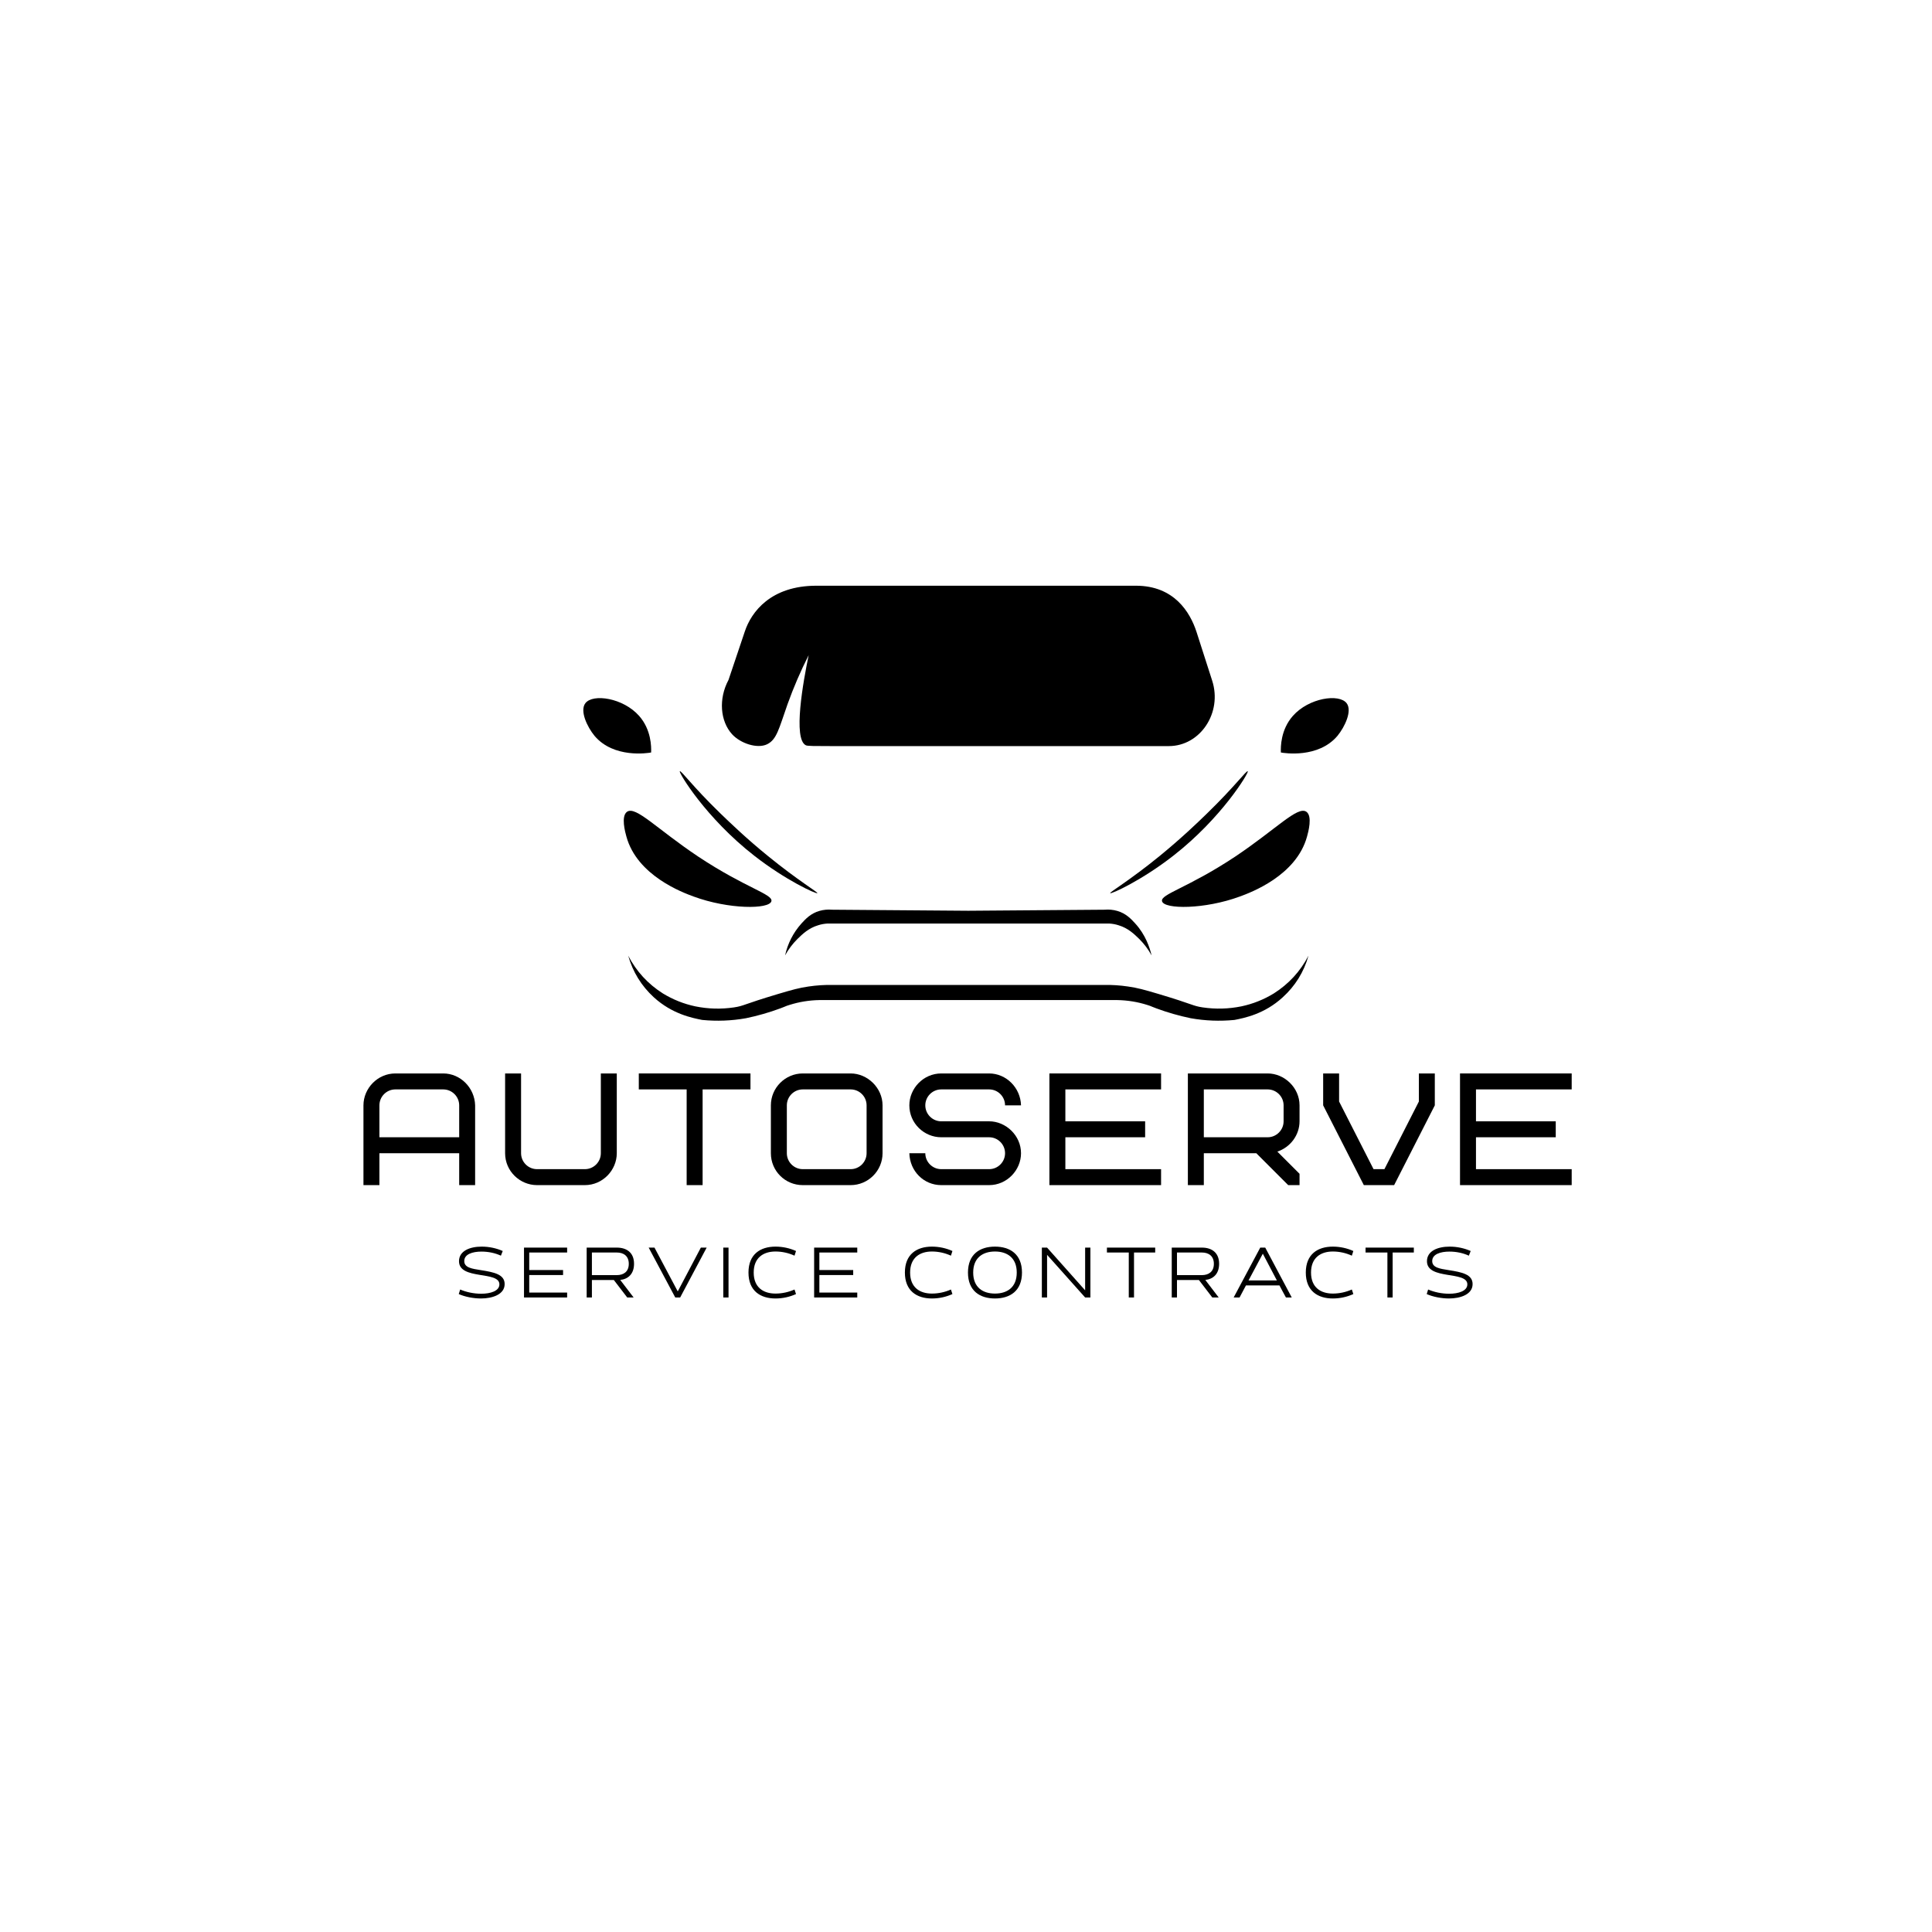 <svg xmlns="http://www.w3.org/2000/svg" xmlns:xlink="http://www.w3.org/1999/xlink" width="500" zoomAndPan="magnify" viewBox="0 0 375 375" height="500" preserveAspectRatio="xMidYMid meet" version="1.0"><defs><g/><clipPath id="864a4192ee"><path d="M 140 113.594 L 236 113.594 L 236 145 L 140 145 Z M 140 113.594 " clip-rule="nonzero"/></clipPath><clipPath id="5fc37208eb"><path d="M 121 185 L 254 185 L 254 198.344 L 121 198.344 Z M 121 185 " clip-rule="nonzero"/></clipPath></defs><path fill="#000000" d="M 126.383 146.059 C 126.434 144.969 126.41 141.621 124.059 138.961 C 120.973 135.461 115.078 134.574 113.613 136.5 C 112.5 137.973 113.969 141.09 115.41 142.84 C 119.125 147.223 125.727 146.184 126.383 146.059 Z M 126.383 146.059 " fill-opacity="1" fill-rule="nonzero"/><path fill="#000000" d="M 248.617 146.059 C 248.566 144.969 248.59 141.621 250.941 138.961 C 254.027 135.461 259.922 134.574 261.387 136.5 C 262.5 137.973 261.031 141.09 259.59 142.84 C 255.875 147.223 249.273 146.184 248.617 146.059 Z M 248.617 146.059 " fill-opacity="1" fill-rule="nonzero"/><g clip-path="url(#864a4192ee)"><path fill="#000000" d="M 226.863 144.816 L 163.664 144.816 C 163.031 144.816 162.449 144.84 161.262 144.816 C 158.227 144.816 156.734 144.816 156.43 144.664 C 153.875 143.473 155.898 132.293 156.961 127.172 C 155.395 130.254 154.031 133.426 152.863 136.68 C 151.168 141.496 150.766 143.547 148.895 144.461 C 147.023 145.371 143.758 144.332 142.09 142.508 C 139.789 139.973 139.434 135.641 141.406 131.965 L 144.57 122.562 C 145.832 118.758 149.625 113.688 158.453 113.688 L 220.492 113.688 C 227.902 113.688 231.012 118.836 232.254 122.688 L 235.285 132.117 C 237.285 138.328 232.984 144.816 226.863 144.816 Z M 226.863 144.816 " fill-opacity="1" fill-rule="nonzero"/></g><path fill="#000000" d="M 158.656 173.355 C 158.504 173.609 152.484 170.848 146.414 166.105 C 136.98 158.758 131.695 149.934 131.949 149.707 C 132.203 149.48 134.301 152.52 139.84 157.895 C 141.711 159.695 144.82 162.711 149.098 166.184 C 154.887 170.898 158.758 173.18 158.656 173.355 Z M 158.656 173.355 " fill-opacity="1" fill-rule="nonzero"/><path fill="#000000" d="M 215.484 173.355 C 215.637 173.609 221.656 170.848 227.727 166.105 C 237.16 158.758 242.445 149.934 242.191 149.707 C 241.938 149.48 239.812 152.52 234.277 157.895 C 232.43 159.695 229.293 162.711 225.043 166.184 C 219.254 170.898 215.359 173.18 215.484 173.355 Z M 215.484 173.355 " fill-opacity="1" fill-rule="nonzero"/><path fill="#000000" d="M 149.727 174.926 C 149.324 176.523 141.434 176.523 134.629 174.016 C 132.555 173.254 123.652 169.984 121.578 162.355 C 121.352 161.543 120.492 158.426 121.707 157.566 C 123.398 156.375 127.473 160.887 135.516 166.258 C 144.719 172.367 150.082 173.559 149.727 174.926 Z M 149.727 174.926 " fill-opacity="1" fill-rule="nonzero"/><path fill="#000000" d="M 225.551 174.926 C 225.953 176.523 233.844 176.523 240.648 174.016 C 242.723 173.254 251.625 169.984 253.699 162.355 C 253.926 161.543 254.785 158.426 253.574 157.566 C 251.879 156.375 247.781 160.887 239.762 166.258 C 230.559 172.367 225.195 173.559 225.551 174.926 Z M 225.551 174.926 " fill-opacity="1" fill-rule="nonzero"/><path fill="#000000" d="M 220.34 179.238 C 219.555 178.375 218.543 177.285 216.852 176.805 C 216.055 176.578 215.246 176.504 214.422 176.574 L 187.941 176.777 L 161.488 176.574 C 160.664 176.504 159.855 176.578 159.059 176.805 C 157.367 177.285 156.355 178.375 155.57 179.238 C 153.969 181.027 152.906 183.098 152.383 185.445 C 153.031 184.266 153.832 183.203 154.785 182.254 C 155.746 181.316 156.938 180.148 158.809 179.59 C 159.383 179.406 159.973 179.297 160.578 179.262 L 215.332 179.262 C 215.938 179.297 216.527 179.406 217.102 179.59 C 218.973 180.148 220.164 181.316 221.125 182.254 C 222.078 183.203 222.879 184.266 223.527 185.445 C 223.148 183.898 222.34 181.418 220.34 179.238 Z M 220.34 179.238 " fill-opacity="1" fill-rule="nonzero"/><g clip-path="url(#5fc37208eb)"><path fill="#000000" d="M 247.25 192.824 C 245.293 194.02 243.195 194.855 240.953 195.332 C 238.461 195.836 235.957 195.906 233.441 195.535 C 231.418 195.23 231.82 195.004 224.941 192.949 C 222.137 192.113 220.746 191.73 218.949 191.48 C 217.398 191.25 215.84 191.148 214.27 191.176 L 161.641 191.176 C 160.062 191.148 158.496 191.25 156.938 191.48 C 155.164 191.73 153.773 192.113 150.969 192.949 C 144.09 195.004 144.469 195.23 142.469 195.535 C 139.953 195.906 137.449 195.84 134.957 195.332 C 132.715 194.855 130.617 194.02 128.66 192.824 C 125.762 190.984 123.52 188.543 121.934 185.496 C 122.832 188.664 124.492 191.359 126.914 193.582 C 130.48 196.828 134.352 197.586 136.297 197.969 C 139.145 198.246 141.98 198.137 144.797 197.637 C 147.078 197.164 149.312 196.523 151.5 195.711 L 152.207 195.434 C 152.543 195.281 152.891 195.156 153.242 195.055 C 155.129 194.461 157.059 194.148 159.035 194.113 L 216.875 194.113 C 218.852 194.148 220.781 194.461 222.668 195.055 C 223.02 195.16 223.367 195.285 223.703 195.434 L 224.41 195.711 C 226.598 196.523 228.832 197.164 231.113 197.637 C 233.93 198.137 236.766 198.246 239.613 197.969 C 241.559 197.586 245.43 196.828 248.969 193.582 C 251.406 191.367 253.078 188.672 253.977 185.496 C 252.391 188.543 250.148 190.984 247.25 192.824 Z M 247.25 192.824 " fill-opacity="1" fill-rule="nonzero"/></g><g fill="#000000" fill-opacity="1"><g transform="translate(68.999, 230.031)"><g><path d="M 17.031 -18.578 C 18.734 -18.578 20.129 -17.188 20.129 -15.484 L 20.129 -9.289 L 4.645 -9.289 L 4.645 -15.484 C 4.645 -17.188 6.039 -18.578 7.742 -18.578 Z M 23.223 -15.484 C 23.129 -18.918 20.344 -21.676 17.031 -21.676 L 7.742 -21.676 C 4.273 -21.676 1.547 -18.766 1.547 -15.484 L 1.547 0 L 4.645 0 L 4.645 -6.191 L 20.129 -6.191 L 20.129 0 L 23.223 0 Z M 23.223 -15.484 "/></g></g></g><g fill="#000000" fill-opacity="1"><g transform="translate(96.494, 230.031)"><g><path d="M 20.129 -6.191 C 20.129 -4.488 18.734 -3.098 17.031 -3.098 L 7.742 -3.098 C 6.039 -3.098 4.645 -4.488 4.645 -6.191 L 4.645 -21.676 L 1.547 -21.676 L 1.547 -6.191 C 1.547 -2.695 4.43 0 7.742 0 L 17.031 0 C 20.5 0 23.223 -2.91 23.223 -6.191 L 23.223 -21.676 L 20.129 -21.676 Z M 20.129 -6.191 "/></g></g></g><g fill="#000000" fill-opacity="1"><g transform="translate(123.99, 230.031)"><g><path d="M 21.676 -18.578 L 21.676 -21.676 L 0 -21.676 L 0 -18.578 L 9.289 -18.578 L 9.289 0 L 12.387 0 L 12.387 -18.578 Z M 21.676 -18.578 "/></g></g></g><g fill="#000000" fill-opacity="1"><g transform="translate(148.389, 230.031)"><g><path d="M 19.816 -6.191 C 19.816 -4.488 18.426 -3.098 16.723 -3.098 L 7.43 -3.098 C 5.73 -3.098 4.336 -4.488 4.336 -6.191 L 4.336 -15.484 C 4.336 -17.188 5.73 -18.578 7.43 -18.578 L 16.723 -18.578 C 18.426 -18.578 19.816 -17.188 19.816 -15.484 Z M 22.914 -15.484 C 22.914 -18.859 20.004 -21.676 16.723 -21.676 L 7.43 -21.676 C 4.027 -21.676 1.238 -18.887 1.238 -15.484 L 1.238 -6.191 C 1.238 -2.758 3.996 0 7.43 0 L 16.723 0 C 20.129 0 22.914 -2.785 22.914 -6.191 Z M 22.914 -15.484 "/></g></g></g><g fill="#000000" fill-opacity="1"><g transform="translate(175.265, 230.031)"><g><path d="M 22.914 -6.191 C 22.914 -9.629 19.973 -12.387 16.723 -12.387 L 7.43 -12.387 C 5.73 -12.387 4.336 -13.781 4.336 -15.484 C 4.336 -17.188 5.73 -18.578 7.43 -18.578 L 16.723 -18.578 C 18.426 -18.578 19.816 -17.188 19.816 -15.484 L 22.914 -15.484 C 22.82 -18.918 20.035 -21.676 16.723 -21.676 L 7.43 -21.676 C 3.965 -21.676 1.238 -18.766 1.238 -15.484 C 1.238 -11.984 4.117 -9.289 7.43 -9.289 L 16.723 -9.289 C 18.426 -9.289 19.816 -7.895 19.816 -6.191 C 19.816 -4.488 18.426 -3.098 16.723 -3.098 L 7.43 -3.098 C 5.73 -3.098 4.336 -4.488 4.336 -6.191 L 1.238 -6.191 C 1.332 -2.695 4.055 0 7.43 0 L 16.723 0 C 20.188 0 22.914 -2.91 22.914 -6.191 Z M 22.914 -6.191 "/></g></g></g><g fill="#000000" fill-opacity="1"><g transform="translate(202.141, 230.031)"><g><path d="M 4.645 -18.578 L 23.223 -18.578 L 23.223 -21.676 L 1.547 -21.676 L 1.547 0 L 23.223 0 L 23.223 -3.098 L 4.645 -3.098 L 4.645 -9.289 L 20.129 -9.289 L 20.129 -12.387 L 4.645 -12.387 Z M 4.645 -18.578 "/></g></g></g><g fill="#000000" fill-opacity="1"><g transform="translate(229.017, 230.031)"><g><path d="M 20.129 -12.387 C 20.129 -10.684 18.734 -9.289 17.031 -9.289 L 4.645 -9.289 L 4.645 -18.578 L 17.031 -18.578 C 18.734 -18.578 20.129 -17.188 20.129 -15.484 Z M 23.223 0 L 23.223 -2.199 L 18.918 -6.504 C 21.488 -7.371 23.223 -9.754 23.223 -12.387 L 23.223 -15.484 C 23.223 -18.918 20.281 -21.676 17.031 -21.676 L 1.547 -21.676 L 1.547 0 L 4.645 0 L 4.645 -6.191 L 14.832 -6.191 L 21.023 0 Z M 23.223 0 "/></g></g></g><g fill="#000000" fill-opacity="1"><g transform="translate(256.203, 230.031)"><g><path d="M 8.516 0 L 14.398 0 L 22.293 -15.484 L 22.293 -21.676 L 19.199 -21.676 L 19.199 -16.227 L 12.512 -3.098 L 10.402 -3.098 L 3.715 -16.227 L 3.715 -21.676 L 0.621 -21.676 L 0.621 -15.484 Z M 8.516 0 "/></g></g></g><g fill="#000000" fill-opacity="1"><g transform="translate(281.841, 230.031)"><g><path d="M 4.645 -18.578 L 23.223 -18.578 L 23.223 -21.676 L 1.547 -21.676 L 1.547 0 L 23.223 0 L 23.223 -3.098 L 4.645 -3.098 L 4.645 -9.289 L 20.129 -9.289 L 20.129 -12.387 L 4.645 -12.387 Z M 4.645 -18.578 "/></g></g></g><g fill="#000000" fill-opacity="1"><g transform="translate(88.303, 251.839)"><g><path d="M 0.742 -0.66 C 1.969 -0.113 3.629 0.195 5.066 0.195 C 7.242 0.195 9.648 -0.566 9.648 -2.598 C 9.648 -4.484 7.613 -4.902 5.016 -5.309 C 3.273 -5.582 1.809 -5.793 1.809 -7.066 C 1.809 -8.406 3.422 -8.906 5.145 -8.906 C 6.516 -8.906 7.793 -8.629 8.922 -8.113 C 9.051 -8.406 9.148 -8.711 9.277 -9.02 C 8.035 -9.566 6.645 -9.871 5.18 -9.871 C 2.938 -9.871 0.789 -9.066 0.789 -7.035 C 0.789 -3.34 8.629 -5.211 8.629 -2.551 C 8.629 -1.242 6.871 -0.727 5.113 -0.727 C 3.645 -0.727 2.227 -1.031 1.016 -1.547 Z M 0.742 -0.66 "/></g></g></g><g fill="#000000" fill-opacity="1"><g transform="translate(100.24, 251.839)"><g><path d="M 9.84 0 L 9.84 -0.953 L 2.484 -0.953 L 2.484 -4.355 L 9.051 -4.355 L 9.051 -5.324 L 2.484 -5.324 L 2.484 -8.727 L 9.84 -8.727 L 9.84 -9.68 L 1.469 -9.68 L 1.469 0 Z M 9.84 0 "/></g></g></g><g fill="#000000" fill-opacity="1"><g transform="translate(112.419, 251.839)"><g><path d="M 10.566 0 L 7.969 -3.402 C 9.5 -3.566 10.648 -4.566 10.648 -6.535 C 10.648 -8.742 9.18 -9.68 7.309 -9.68 L 1.453 -9.68 L 1.453 0 L 2.469 0 L 2.469 -3.387 L 6.727 -3.387 L 9.324 0 Z M 7.309 -8.727 C 8.582 -8.727 9.629 -8.082 9.629 -6.535 C 9.629 -4.969 8.582 -4.34 7.309 -4.34 L 2.469 -4.34 L 2.469 -8.727 Z M 7.309 -8.727 "/></g></g></g><g fill="#000000" fill-opacity="1"><g transform="translate(125.566, 251.839)"><g><path d="M 6.453 0 L 11.598 -9.68 L 10.469 -9.68 L 5.984 -1.176 L 1.469 -9.68 L 0.34 -9.68 L 5.5 0 Z M 6.453 0 "/></g></g></g><g fill="#000000" fill-opacity="1"><g transform="translate(138.922, 251.839)"><g><path d="M 2.484 0 L 2.484 -9.68 L 1.469 -9.68 L 1.469 0 Z M 2.484 0 "/></g></g></g><g fill="#000000" fill-opacity="1"><g transform="translate(144.31, 251.839)"><g><path d="M 9.906 -1.547 C 8.777 -1.047 7.516 -0.758 6.211 -0.758 C 3.871 -0.758 1.984 -1.938 1.984 -4.84 C 1.984 -7.742 3.887 -8.922 6.211 -8.922 C 7.516 -8.922 8.777 -8.629 9.906 -8.113 L 10.195 -9.02 C 8.984 -9.566 7.629 -9.871 6.211 -9.871 C 3.289 -9.871 0.969 -8.406 0.969 -4.84 C 0.969 -1.273 3.289 0.195 6.211 0.195 C 7.629 0.195 8.984 -0.113 10.195 -0.66 Z M 9.906 -1.547 "/></g></g></g><g fill="#000000" fill-opacity="1"><g transform="translate(156.554, 251.839)"><g><path d="M 9.84 0 L 9.84 -0.953 L 2.484 -0.953 L 2.484 -4.355 L 9.051 -4.355 L 9.051 -5.324 L 2.484 -5.324 L 2.484 -8.727 L 9.84 -8.727 L 9.84 -9.68 L 1.469 -9.68 L 1.469 0 Z M 9.84 0 "/></g></g></g><g fill="#000000" fill-opacity="1"><g transform="translate(168.733, 251.839)"><g/></g></g><g fill="#000000" fill-opacity="1"><g transform="translate(174.669, 251.839)"><g><path d="M 9.906 -1.547 C 8.777 -1.047 7.516 -0.758 6.211 -0.758 C 3.871 -0.758 1.984 -1.938 1.984 -4.84 C 1.984 -7.742 3.887 -8.922 6.211 -8.922 C 7.516 -8.922 8.777 -8.629 9.906 -8.113 L 10.195 -9.02 C 8.984 -9.566 7.629 -9.871 6.211 -9.871 C 3.289 -9.871 0.969 -8.406 0.969 -4.84 C 0.969 -1.273 3.289 0.195 6.211 0.195 C 7.629 0.195 8.984 -0.113 10.195 -0.66 Z M 9.906 -1.547 "/></g></g></g><g fill="#000000" fill-opacity="1"><g transform="translate(186.913, 251.839)"><g><path d="M 11.453 -4.84 C 11.453 -8.406 9.129 -9.871 6.211 -9.871 C 3.289 -9.871 0.969 -8.406 0.969 -4.84 C 0.969 -1.273 3.289 0.195 6.211 0.195 C 9.129 0.195 11.453 -1.273 11.453 -4.84 Z M 10.438 -4.84 C 10.438 -1.938 8.551 -0.758 6.211 -0.758 C 3.871 -0.758 1.984 -1.938 1.984 -4.84 C 1.984 -7.742 3.887 -8.922 6.211 -8.922 C 8.535 -8.922 10.438 -7.742 10.438 -4.84 Z M 10.438 -4.84 "/></g></g></g><g fill="#000000" fill-opacity="1"><g transform="translate(200.753, 251.839)"><g><path d="M 10.891 0 L 10.891 -9.68 L 9.871 -9.68 L 9.871 -1.387 L 2.484 -9.68 L 1.469 -9.68 L 1.469 0 L 2.484 0 L 2.484 -8.277 L 9.871 0 Z M 10.891 0 "/></g></g></g><g fill="#000000" fill-opacity="1"><g transform="translate(214.529, 251.839)"><g><path d="M 5.582 0 L 5.582 -8.727 L 9.695 -8.727 L 9.695 -9.68 L 0.324 -9.68 L 0.324 -8.727 L 4.566 -8.727 L 4.566 0 Z M 5.582 0 "/></g></g></g><g fill="#000000" fill-opacity="1"><g transform="translate(225.982, 251.839)"><g><path d="M 10.566 0 L 7.969 -3.402 C 9.5 -3.566 10.648 -4.566 10.648 -6.535 C 10.648 -8.742 9.18 -9.68 7.309 -9.68 L 1.453 -9.68 L 1.453 0 L 2.469 0 L 2.469 -3.387 L 6.727 -3.387 L 9.324 0 Z M 7.309 -8.727 C 8.582 -8.727 9.629 -8.082 9.629 -6.535 C 9.629 -4.969 8.582 -4.34 7.309 -4.34 L 2.469 -4.34 L 2.469 -8.727 Z M 7.309 -8.727 "/></g></g></g><g fill="#000000" fill-opacity="1"><g transform="translate(239.129, 251.839)"><g><path d="M 11.598 0 L 6.453 -9.68 L 5.484 -9.68 L 0.324 0 L 1.469 0 L 2.711 -2.34 L 9.211 -2.34 C 9.629 -1.566 10.035 -0.773 10.469 0 Z M 8.711 -3.309 L 3.211 -3.309 L 5.984 -8.5 C 6.887 -6.777 7.793 -5.031 8.711 -3.309 Z M 8.711 -3.309 "/></g></g></g><g fill="#000000" fill-opacity="1"><g transform="translate(252.486, 251.839)"><g><path d="M 9.906 -1.547 C 8.777 -1.047 7.516 -0.758 6.211 -0.758 C 3.871 -0.758 1.984 -1.938 1.984 -4.84 C 1.984 -7.742 3.887 -8.922 6.211 -8.922 C 7.516 -8.922 8.777 -8.629 9.906 -8.113 L 10.195 -9.02 C 8.984 -9.566 7.629 -9.871 6.211 -9.871 C 3.289 -9.871 0.969 -8.406 0.969 -4.84 C 0.969 -1.273 3.289 0.195 6.211 0.195 C 7.629 0.195 8.984 -0.113 10.195 -0.66 Z M 9.906 -1.547 "/></g></g></g><g fill="#000000" fill-opacity="1"><g transform="translate(264.729, 251.839)"><g><path d="M 5.582 0 L 5.582 -8.727 L 9.695 -8.727 L 9.695 -9.68 L 0.324 -9.68 L 0.324 -8.727 L 4.566 -8.727 L 4.566 0 Z M 5.582 0 "/></g></g></g><g fill="#000000" fill-opacity="1"><g transform="translate(276.182, 251.839)"><g><path d="M 0.742 -0.66 C 1.969 -0.113 3.629 0.195 5.066 0.195 C 7.242 0.195 9.648 -0.566 9.648 -2.598 C 9.648 -4.484 7.613 -4.902 5.016 -5.309 C 3.273 -5.582 1.809 -5.793 1.809 -7.066 C 1.809 -8.406 3.422 -8.906 5.145 -8.906 C 6.516 -8.906 7.793 -8.629 8.922 -8.113 C 9.051 -8.406 9.148 -8.711 9.277 -9.02 C 8.035 -9.566 6.645 -9.871 5.18 -9.871 C 2.938 -9.871 0.789 -9.066 0.789 -7.035 C 0.789 -3.34 8.629 -5.211 8.629 -2.551 C 8.629 -1.242 6.871 -0.727 5.113 -0.727 C 3.645 -0.727 2.227 -1.031 1.016 -1.547 Z M 0.742 -0.66 "/></g></g></g></svg>